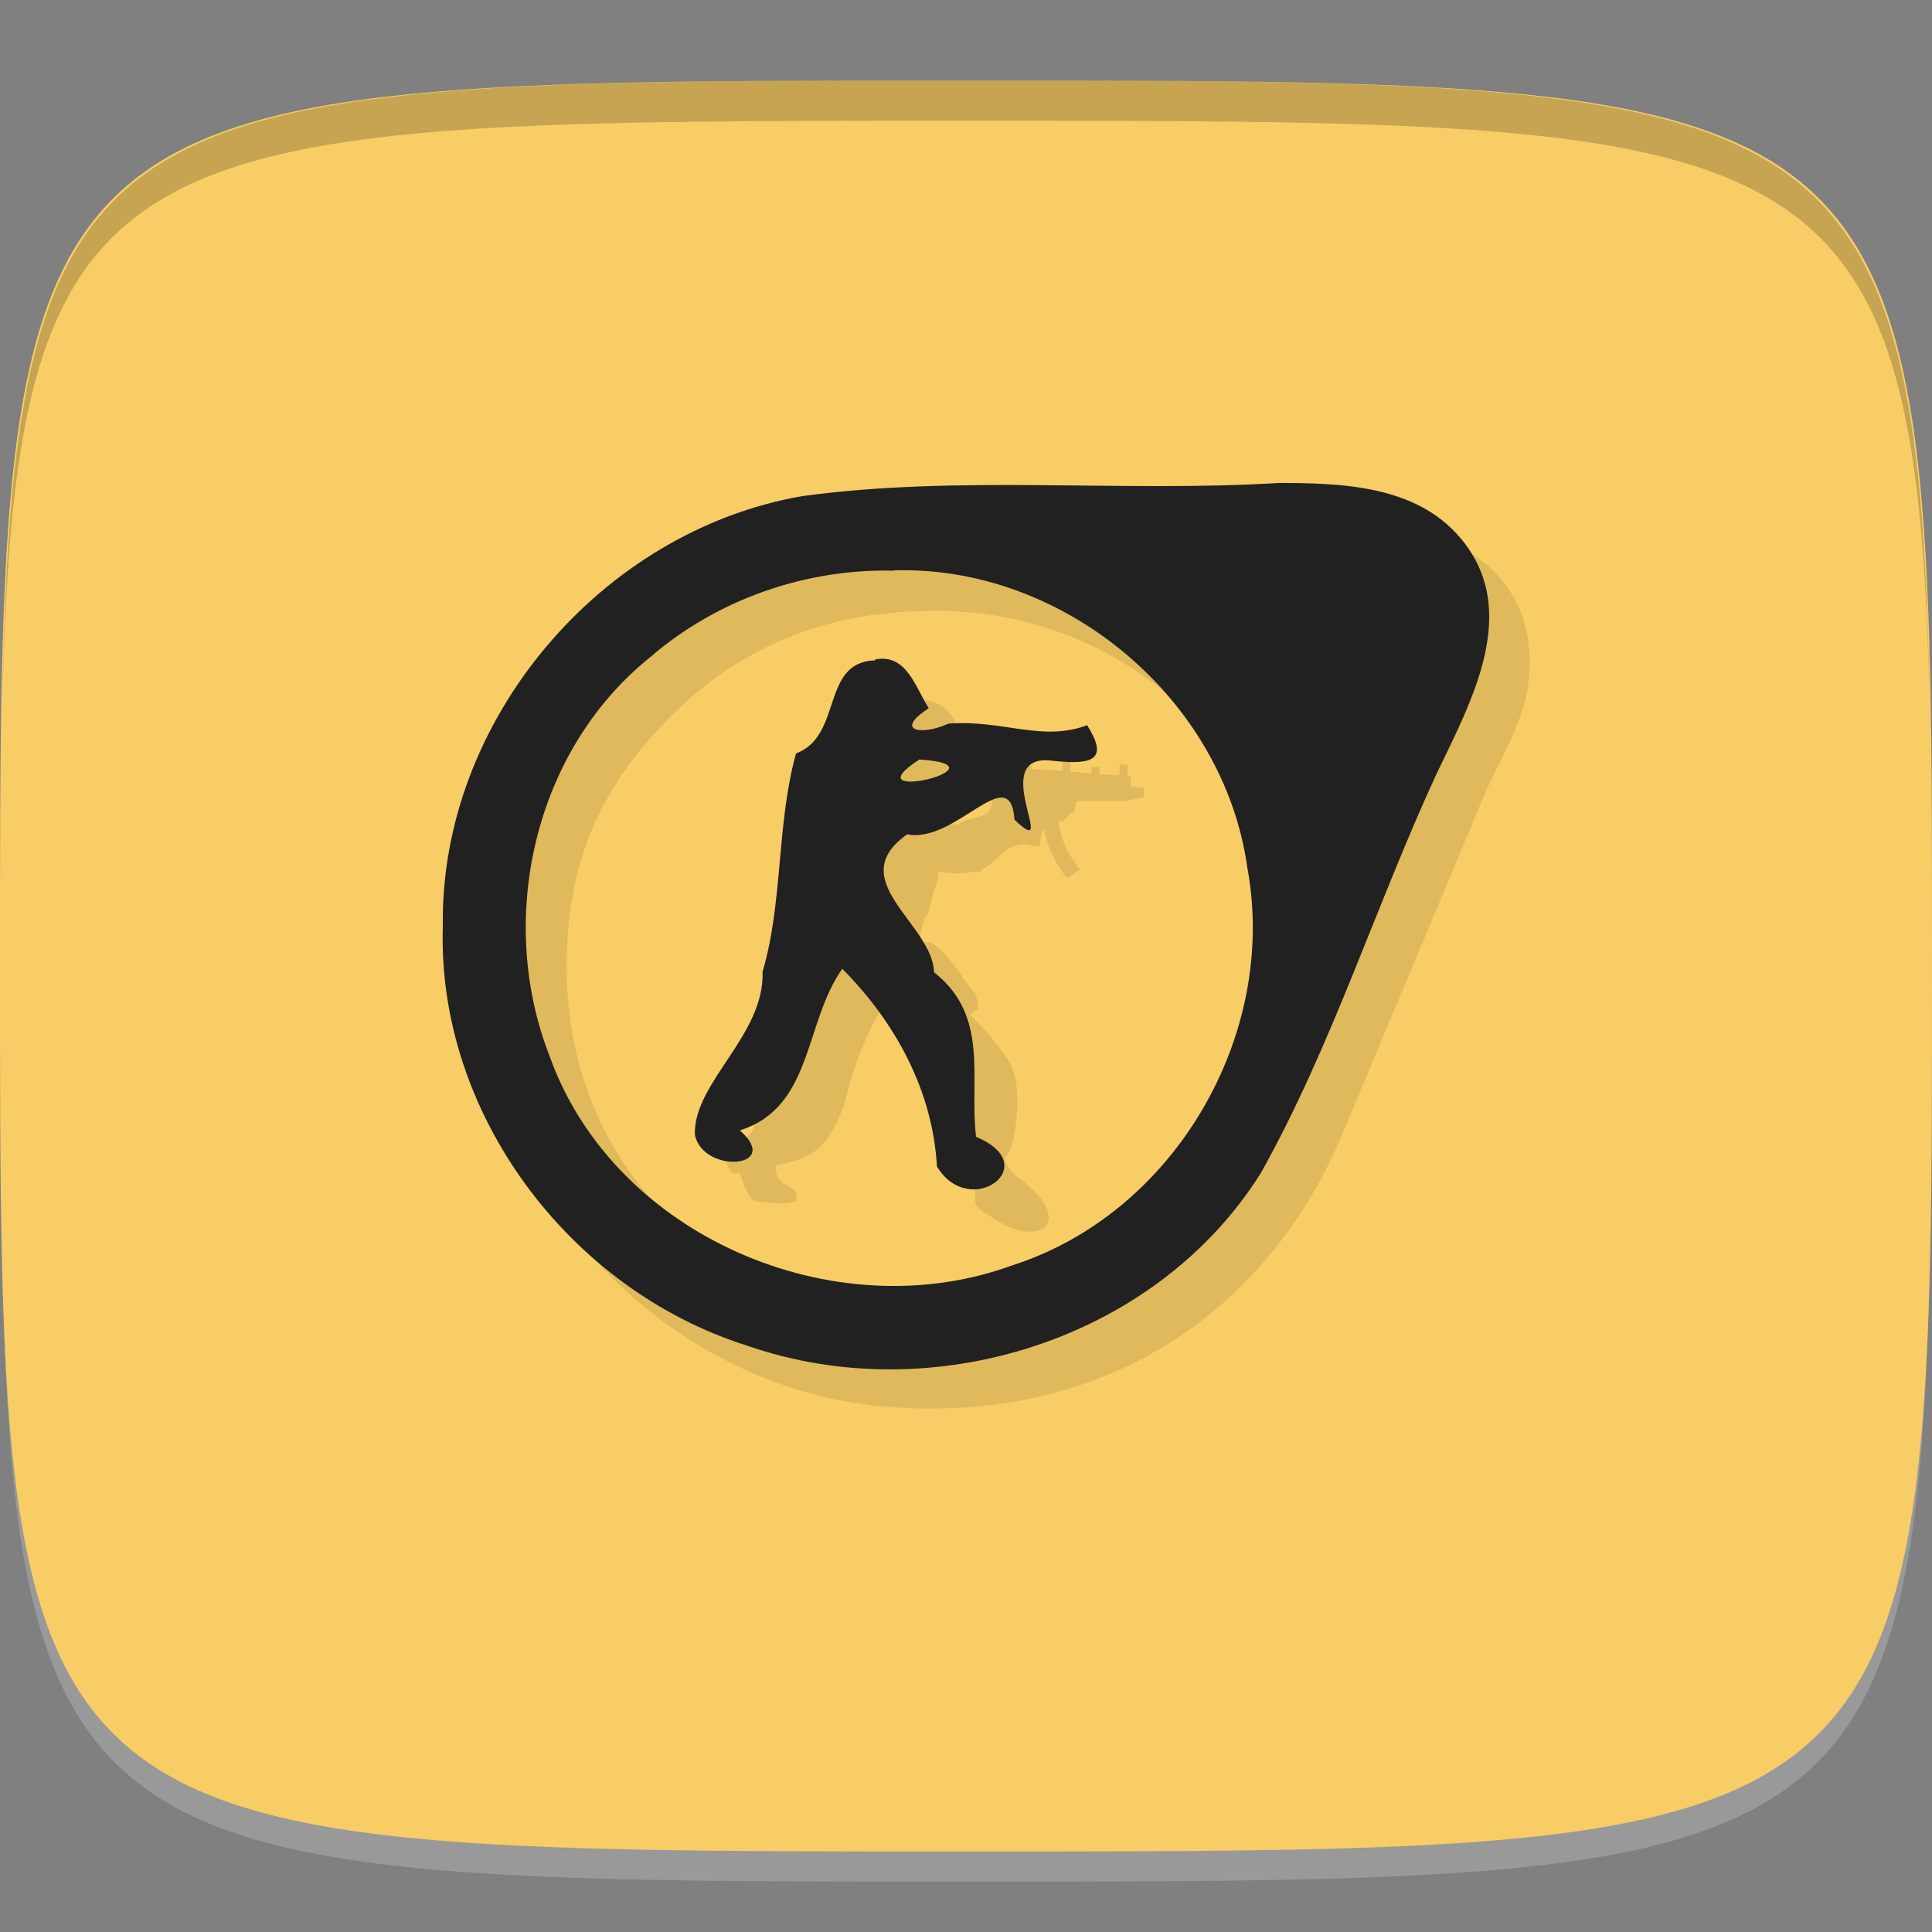 <?xml version="1.0" encoding="UTF-8" standalone="no"?>
<!-- Created with Inkscape (http://www.inkscape.org/) -->

<svg
   xmlns:dc="http://purl.org/dc/elements/1.1/"
   xmlns:cc="http://creativecommons.org/ns#"
   xmlns:rdf="http://www.w3.org/1999/02/22-rdf-syntax-ns#"
   xmlns:svg="http://www.w3.org/2000/svg"
   xmlns="http://www.w3.org/2000/svg"
   xmlns:xlink="http://www.w3.org/1999/xlink"
   xmlns:sodipodi="http://sodipodi.sourceforge.net/DTD/sodipodi-0.dtd"
   xmlns:inkscape="http://www.inkscape.org/namespaces/inkscape"
   width="48"
   height="48"
   id="svg2"
   version="1.1"
   inkscape:version="0.48.4 r9939"
   sodipodi:docname="steam_icon_100.svg">
  <rect width="100%" height="100%" fill="#808080" stroke="none"/>
  <defs
     id="defs4">
    <linearGradient
       id="linearGradient3779">
      <stop
         style="stop-color:#000000;stop-opacity:1;"
         offset="0"
         id="stop3781" />
      <stop
         style="stop-color:#ffffff;stop-opacity:1;"
         offset="1"
         id="stop3783" />
    </linearGradient>
    <linearGradient
       inkscape:collect="always"
       xlink:href="#linearGradient3779"
       id="linearGradient3792"
       gradientUnits="userSpaceOnUse"
       gradientTransform="translate(-40,0)"
       spreadMethod="repeat"
       x1="24"
       y1="1028.362"
       x2="45"
       y2="1007.362" />
    <linearGradient
       inkscape:collect="always"
       xlink:href="#linearGradient3779"
       id="linearGradient3794"
       gradientUnits="userSpaceOnUse"
       gradientTransform="translate(-40,0)"
       spreadMethod="repeat"
       x1="44"
       y1="1048.362"
       x2="15"
       y2="1019.362" />
    <clipPath
       id="clipPath-394583924">
      <g
         id="g3035"
         transform="translate(0,-1004.362)">
        <path
           id="path3037"
           fill="#1890d0"
           transform="matrix(15.333,0,0,11.5,415,878.862)"
           d="m -24 13 c 0 1.105 -0.672 2 -1.5 2 -0.828 0 -1.5 -0.895 -1.5 -2 0 -1.105 0.672 -2 1.5 -2 0.828 0 1.5 0.895 1.5 2 z" />
      </g>
    </clipPath>
  </defs>
  <sodipodi:namedview
     id="base"
     pagecolor="#ffffff"
     bordercolor="#666666"
     borderopacity="1.0"
     inkscape:pageopacity="0.0"
     inkscape:pageshadow="2"
     inkscape:zoom="8.1906533"
     inkscape:cx="-12.14063"
     inkscape:cy="31.090461"
     inkscape:document-units="px"
     inkscape:current-layer="layer1"
     showgrid="true"
     inkscape:snap-bbox="true"
     inkscape:window-width="1301"
     inkscape:window-height="744"
     inkscape:window-x="65"
     inkscape:window-y="24"
     inkscape:window-maximized="1"
     inkscape:object-nodes="true"
     inkscape:snap-nodes="false">
    <inkscape:grid
       type="xygrid"
       id="grid3003"
       empspacing="6"
       visible="true"
       enabled="true"
       snapvisiblegridlinesonly="true" />
  </sodipodi:namedview>
  <g
     inkscape:label="Layer 1"
     inkscape:groupmode="layer"
     id="layer1"
     transform="translate(0,-1004.362)">
    <path
       id="path3788"
       d="m 24,1051.112 c -21.272,0 -23.663,-0.089 -23.938,-15.406 0.328,14.403 2.938,14.406 23.938,14.406 21,0 23.609,0 23.938,-14.406 -0.275,15.317 -2.666,15.406 -23.938,15.406 z"
       style="opacity:0.2;fill:#ffffff;fill-opacity:1;stroke:none"
       inkscape:connector-curvature="0" />
    <path
       style="fill:#f8cd66;fill-opacity:1;stroke:none"
       d="m 24,1006.362 c -24,0 -24,0 -24,22 0,22 0,22 24,22 24,0 24,0 24,-22 0,-22 0,-22 -24,-22 z"
       id="path3757"
       inkscape:connector-curvature="0"
       sodipodi:nodetypes="zzzzz" />
    <g
       id="g3813"
       transform="translate(-47.998,993.362)" />
    <path
       style="fill:#000000;fill-opacity:1;stroke:none;opacity:0.2"
       d="M 24 2 C 2.728 2 0.337 2.089 0.062 17.406 C 0.391 3.003 3 3 24 3 C 45 3 47.609 3.003 47.938 17.406 C 47.663 2.089 45.272 2 24 2 z "
       transform="translate(0,1004.362)"
       id="path3770" />
    <g
       id="g3056"
       transform="translate(-76.951,1000.474)" />
    <g
       id="g3058"
       transform="translate(0,1003.362)">
      <g
         clip-path="url(#clipPath-394583924)"
         id="g3060">
        <g
           transform="translate(1,1)"
           id="g3062">
          <g
             style="opacity:0.1"
             id="g3064">
            <!-- color: #eeeeee -->
            <g
               id="g3066">
              <path
                 style="fill:#000000;fill-opacity:1;fill-rule:nonzero;stroke:none"
                 inkscape:connector-curvature="0"
                 d="m 31.762,13 c -1.176,0.004 -2.434,0.082 -3.52,0.082 -2.422,0 -4.797,-0.086 -6.898,0.07 -3.25,0.234 -5.66,1.637 -7.324,3.402 -1.699,1.809 -3.02,4.367 -3.02,7.504 0,3.273 1.285,5.715 3.02,7.504 1.656,1.699 4.105,3.199 7.184,3.402 5.676,0.379 9.453,-2.758 11.121,-6.734 1.082,-2.586 2.391,-5.688 3.52,-8.406 0.344,-0.82 1.016,-1.867 1.129,-2.852 0.227,-1.961 -0.836,-3.09 -2.18,-3.609 C 34.036,13.07 32.942,12.996 31.764,13 m -9.566,2.172 c 2.711,0.008 4.672,1.07 6.05,2.285 1.73,1.531 3.32,4.648 2.742,8.06 -0.473,2.789 -2.055,5 -4.641,6.391 -2.813,1.508 -6.352,1.285 -8.871,-0.207 -2.434,-1.438 -4.723,-4.227 -4.363,-8.609 0.191,-2.332 1.215,-3.953 2.531,-5.277 1.227,-1.238 2.953,-2.32 5.352,-2.574 0.418,-0.043 0.82,-0.063 1.207,-0.063 m -0.461,2.227 c -0.184,0.012 -0.391,0.055 -0.605,0.137 -0.574,0.211 -0.426,0.969 -0.375,1.488 -0.035,0.047 -0.102,0.031 -0.148,0.031 -0.621,0.031 -0.898,0.676 -1.027,1.188 0.027,0.473 -0.035,0.984 -0.117,1.438 -0.082,0.453 -0.242,0.809 -0.258,1.242 -0.035,0.387 0.109,0.84 0.078,1.191 -0.344,1 -0.59,1.66 -0.77,2.727 -0.133,0.238 -0.586,0.758 -0.766,0.871 -0.051,0.078 0.027,0.258 -0.051,0.367 -0.148,0.211 -0.379,0.324 -0.508,0.555 0.031,0.047 -0.195,0.094 -0.176,0.172 0.016,0.082 0.129,0.293 0.176,0.34 0.016,0.035 0.18,-0.047 0.18,0 0.066,0.195 0.215,0.598 0.379,0.691 0.719,0.078 0.719,0.078 1.012,0 0.16,-0.469 -0.555,-0.258 -0.488,-0.887 0.98,-0.188 1.289,-0.469 1.684,-1.48 0.18,-0.742 0.422,-1.473 0.801,-2.18 0.063,-0.051 0.047,-0.176 0.16,-0.227 0.438,0.727 1.238,1.242 1.637,2 0.098,0.98 0.293,1.516 0.633,1.695 0.082,0.027 0,0.336 0.066,0.398 0,0.102 0.031,0.207 -0.02,0.32 -0.027,0.082 -0.012,0.176 -0.012,0.258 l 0,0.098 c 0.016,0.145 0.047,0.148 0.195,0.262 0.422,0.273 0.992,0.711 1.563,0.387 0.262,-0.418 -0.289,-0.949 -0.684,-1.223 -0.129,-0.102 -0.359,-0.34 -0.328,-0.5 0.215,-0.211 0.359,-1.129 0.277,-1.84 -0.031,-0.16 -0.063,-0.324 -0.129,-0.453 -0.195,-0.371 -0.637,-0.883 -1.012,-1.254 0.047,-0.055 0.113,-0.117 0.195,-0.148 0,-0.352 -0.148,-0.465 -0.344,-0.723 -0.164,-0.258 -0.539,-0.766 -0.816,-0.922 0,0 -0.004,-0.02 -0.281,-0.02 -0.016,-0.176 0.035,-0.324 0.086,-0.516 0,-0.145 0.117,-0.063 0.148,-0.387 0.082,-0.273 0.043,-0.113 0.109,-0.391 0.066,-0.125 0.105,-0.258 0.105,-0.465 0.242,0.078 0.734,0.063 0.945,0 l 0.047,0.031 c 0.063,0.016 0.082,-0.082 0.129,-0.098 0.375,-0.191 0.508,-0.531 0.813,-0.563 0,0 0.168,-0.082 0.41,0 0.102,0 0.184,0.02 0.184,-0.078 0.016,-0.148 0.016,-0.262 0.098,-0.355 0.066,0.387 0.246,0.82 0.57,1.238 l 0.328,-0.223 c -0.316,-0.371 -0.512,-0.789 -0.539,-1.273 0.016,0.031 0.027,0.063 0.063,0.094 0.117,0 0.18,-0.238 0.313,-0.223 0.016,-0.031 0.051,-0.18 0.082,-0.293 l 1.223,0 0.441,-0.098 0,-0.227 -0.324,-0.031 0,-0.258 -0.086,0 0,-0.293 -0.195,0 0,0.273 -0.504,-0.031 0,-0.18 -0.195,0 0,0.164 -0.52,-0.051 0,-0.242 -0.199,0 0,0.227 -0.766,-0.051 0,-0.078 -0.574,0 0,-0.145 -0.309,0 0,0.074 c -0.035,0.02 -0.066,0.051 -0.098,0.066 l -0.035,0 c -0.539,-0.418 -0.57,0.438 -0.93,0.242 -0.035,-0.176 -0.02,-0.336 -0.02,-0.547 0.621,-0.016 0.398,-0.18 0.219,-0.387 -0.066,-0.082 -0.105,-0.211 -0.117,-0.289 -0.109,-0.398 -0.48,-0.684 -1.027,-0.656 m 1.102,2.484 c 0.078,0 0.121,0.027 0.121,0.027 0.195,-0.031 0.375,0.016 0.688,0 -0.051,0.531 -0.438,0.305 -0.863,0.598 -0.109,-0.016 -0.246,-0.02 -0.426,-0.02 -0.035,-0.355 0.102,-0.418 0.16,-0.48 0.133,-0.098 0.242,-0.125 0.32,-0.125 m 0,0"
                 id="path3068" />
            </g>
          </g>
        </g>
      </g>
    </g>
    <path
       style="fill:#212121;fill-opacity:1;fill-rule:nonzero;stroke:none"
       d="m 31.762,1016.362 c -3.939,0.239 -7.913,-0.206 -11.83,0.326 -5.01,0.867 -9.001,5.58 -8.93,10.676 -0.151,4.663 3.147,9.038 7.557,10.429 4.585,1.599 10.151,-0.12 12.765,-4.285 1.766,-3.154 2.852,-6.642 4.367,-9.921 0.854,-1.785 2.126,-4.061 0.584,-5.869 -1.103,-1.297 -2.942,-1.357 -4.51,-1.357 m -9.566,2.172 c 4.237,-0.135 8.213,3.197 8.794,7.404 0.76,4.148 -1.82,8.584 -5.861,9.868 -4.408,1.607 -9.887,-0.738 -11.479,-5.209 -1.328,-3.401 -0.384,-7.589 2.498,-9.904 1.659,-1.437 3.865,-2.206 6.055,-2.152 m -0.461,2.227 c -1.363,0.043 -0.795,1.874 -1.968,2.314 -0.491,1.774 -0.318,3.686 -0.831,5.422 0.054,1.582 -1.72,2.749 -1.682,4.047 0.186,0.983 2.195,0.846 1.117,-0.104 1.818,-0.572 1.594,-2.67 2.545,-4.015 1.319,1.327 2.248,3.03 2.352,4.912 0.812,1.345 2.693,-0.024 0.973,-0.736 -0.178,-1.422 0.353,-2.988 -1.044,-4.089 -0.039,-1.208 -2.285,-2.29 -0.667,-3.428 1.205,0.243 2.56,-1.876 2.665,-0.363 1.17,1.115 -0.736,-1.7 0.96,-1.462 1.048,0.113 1.36,-0.062 0.845,-0.886 -1.132,0.424 -2.094,-0.144 -3.451,-0.038 -0.631,0.296 -1.378,0.2 -0.484,-0.384 -0.327,-0.503 -0.547,-1.368 -1.335,-1.21 m 1.102,2.484 c 2.338,0.153 -1.788,1.158 0,0 z"
       id="path3076"
       inkscape:connector-curvature="0" />
  </g>
</svg>
